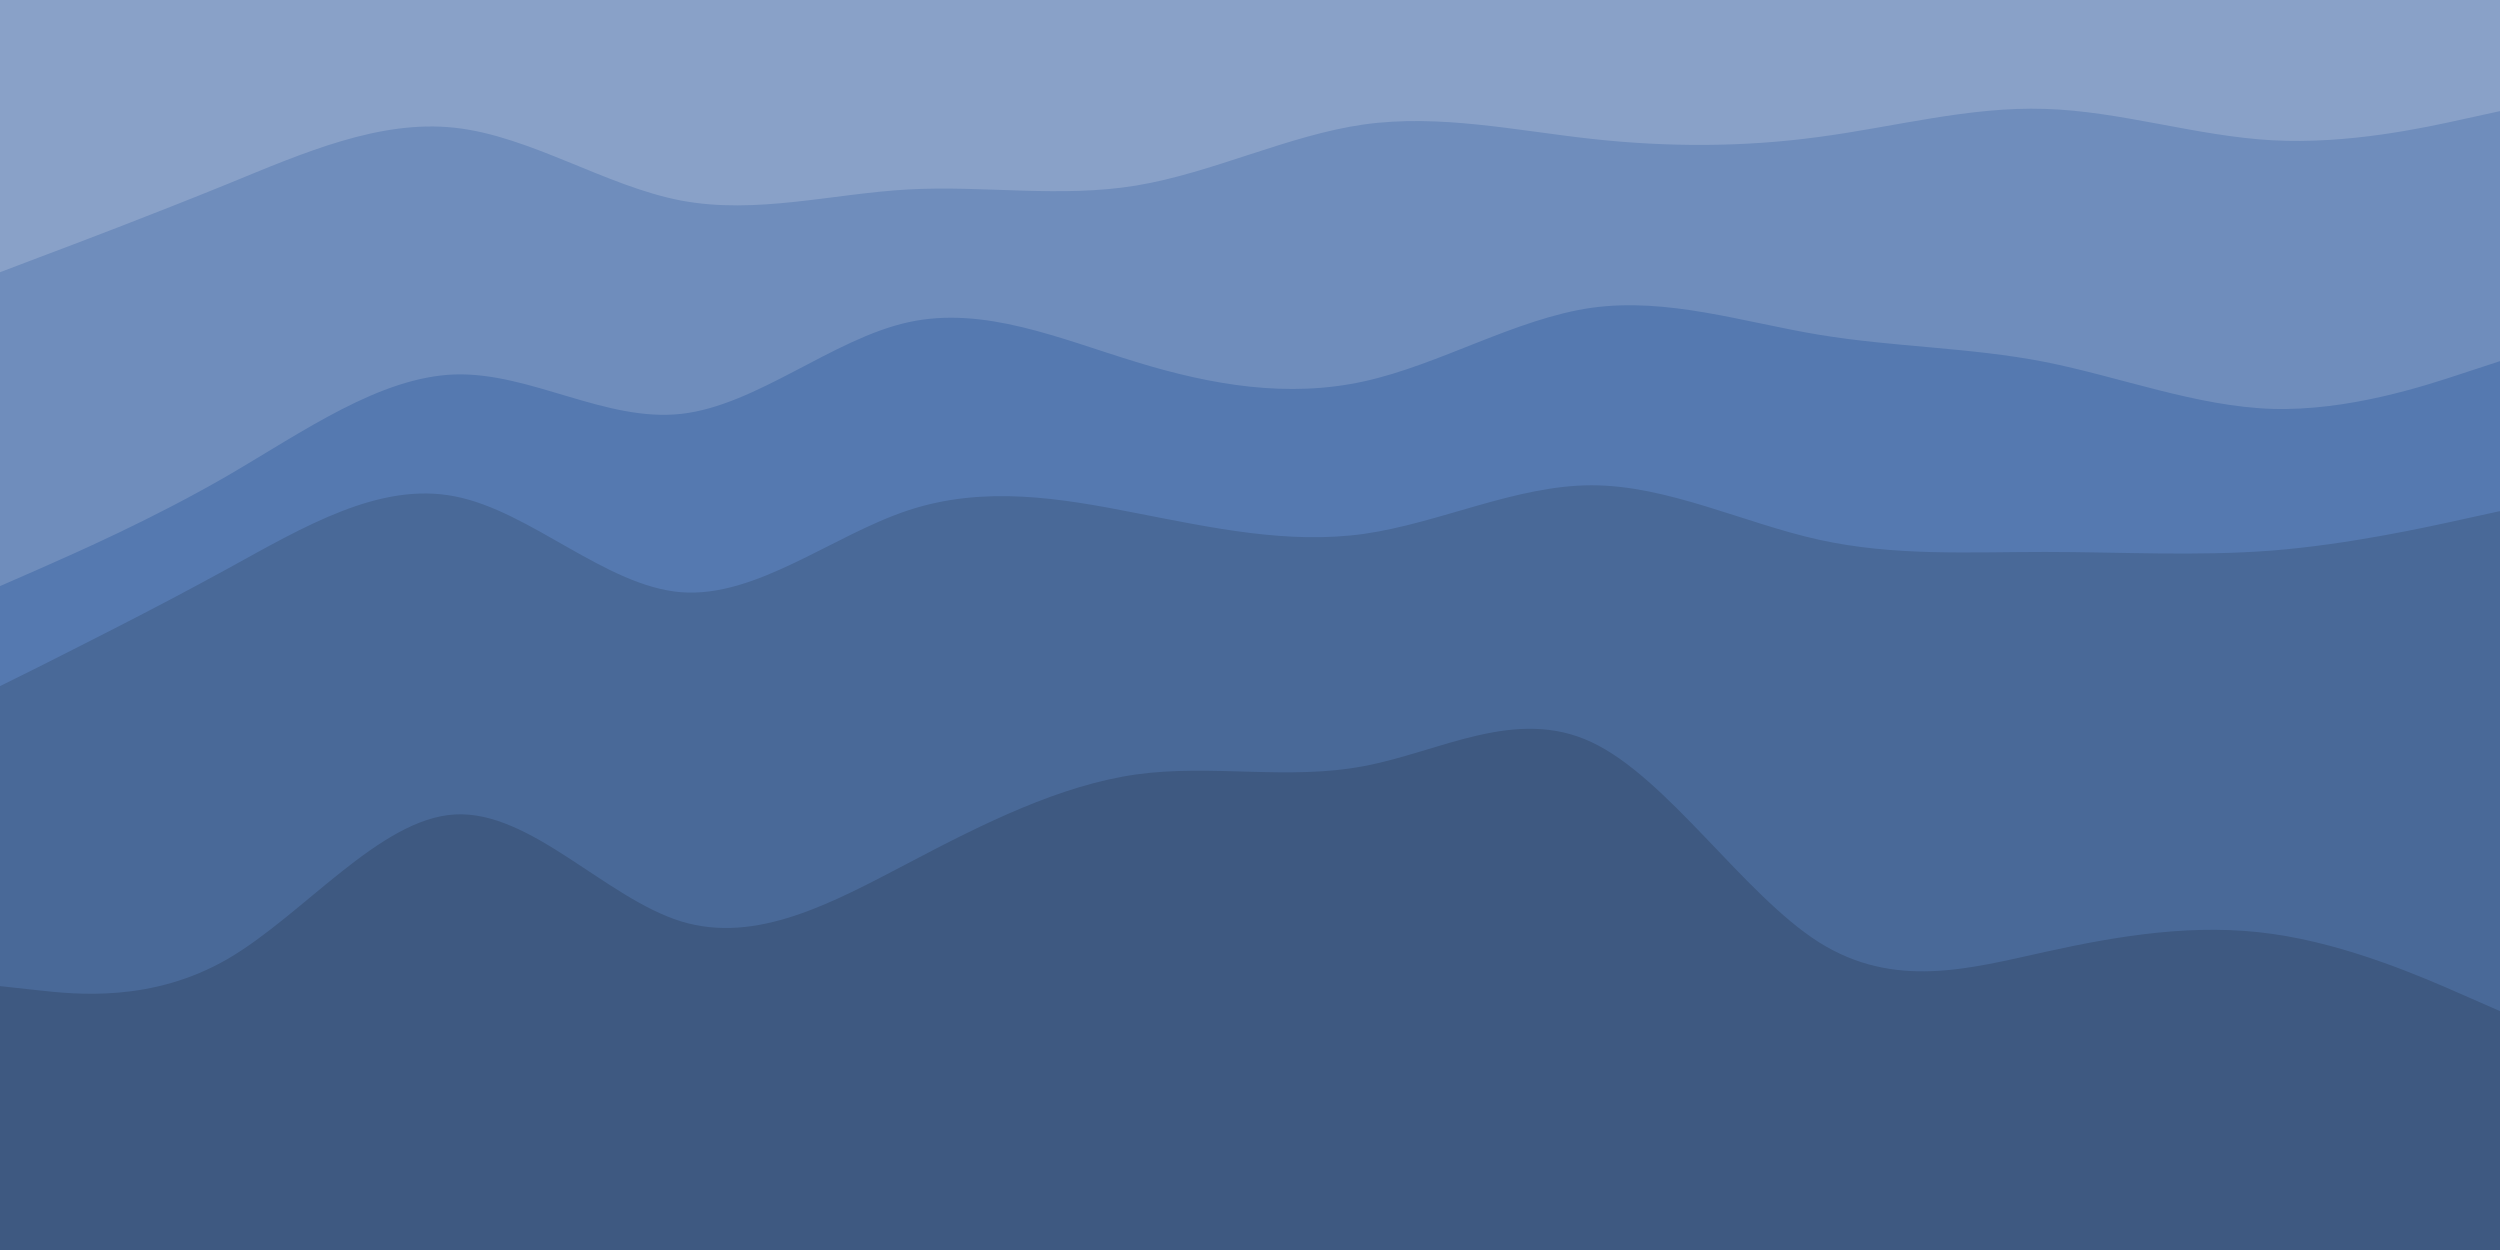 <svg id="visual" viewBox="0 0 900 450" width="900" height="450" xmlns="http://www.w3.org/2000/svg" xmlns:xlink="http://www.w3.org/1999/xlink" version="1.1"><path d="M0 100L13.7 94.8C27.3 89.7 54.7 79.3 82 68.2C109.3 57 136.7 45 163.8 48C191 51 218 69 245.2 74.2C272.3 79.3 299.7 71.7 327 70.2C354.3 68.7 381.7 73.3 409 68.8C436.3 64.3 463.7 50.7 491 46.8C518.3 43 545.7 49 573 52C600.3 55 627.7 55 654.8 51.3C682 47.7 709 40.3 736.2 41.2C763.3 42 790.7 51 818 52.5C845.3 54 872.7 48 886.3 45L900 42L900 0L886.3 0C872.7 0 845.3 0 818 0C790.7 0 763.3 0 736.2 0C709 0 682 0 654.8 0C627.7 0 600.3 0 573 0C545.7 0 518.3 0 491 0C463.7 0 436.3 0 409 0C381.7 0 354.3 0 327 0C299.7 0 272.3 0 245.2 0C218 0 191 0 163.8 0C136.7 0 109.3 0 82 0C54.7 0 27.3 0 13.7 0L0 0Z" fill="#89a1c8"></path><path d="M0 213L13.7 207C27.3 201 54.7 189 82 173.2C109.3 157.3 136.7 137.7 163.8 136.8C191 136 218 154 245.2 151C272.3 148 299.7 124 327 118C354.3 112 381.7 124 409 132.3C436.3 140.7 463.7 145.3 491 139.3C518.3 133.3 545.7 116.7 573 112.8C600.3 109 627.7 118 654.8 122.5C682 127 709 127 736.2 132.3C763.3 137.7 790.7 148.3 818 149.2C845.3 150 872.7 141 886.3 136.5L900 132L900 40L886.3 43C872.7 46 845.3 52 818 50.5C790.7 49 763.3 40 736.2 39.2C709 38.3 682 45.7 654.8 49.3C627.7 53 600.3 53 573 50C545.7 47 518.3 41 491 44.8C463.7 48.7 436.3 62.3 409 66.8C381.7 71.3 354.3 66.7 327 68.2C299.7 69.7 272.3 77.3 245.2 72.2C218 67 191 49 163.8 46C136.7 43 109.3 55 82 66.2C54.7 77.3 27.3 87.7 13.7 92.8L0 98Z" fill="#6f8dbc"></path><path d="M0 249L13.7 242.2C27.3 235.3 54.7 221.7 82 206.7C109.3 191.7 136.7 175.3 163.8 180.7C191 186 218 213 245.2 215.2C272.3 217.3 299.7 194.7 327 185.7C354.3 176.7 381.7 181.3 409 186.7C436.3 192 463.7 198 491 194.2C518.3 190.3 545.7 176.7 573 176.7C600.3 176.7 627.7 190.3 654.8 196.3C682 202.3 709 200.7 736.2 200.7C763.3 200.7 790.7 202.3 818 200.2C845.3 198 872.7 192 886.3 189L900 186L900 130L886.3 134.5C872.7 139 845.3 148 818 147.2C790.7 146.3 763.3 135.7 736.2 130.3C709 125 682 125 654.8 120.5C627.7 116 600.3 107 573 110.8C545.7 114.7 518.3 131.3 491 137.3C463.7 143.3 436.3 138.7 409 130.3C381.7 122 354.3 110 327 116C299.7 122 272.3 146 245.2 149C218 152 191 134 163.8 134.8C136.7 135.7 109.3 155.3 82 171.2C54.7 187 27.3 199 13.7 205L0 211Z" fill="#5579b0"></path><path d="M0 357L13.7 358.5C27.3 360 54.7 363 82 347.2C109.3 331.3 136.7 296.7 163.8 295.2C191 293.7 218 325.3 245.2 333.7C272.3 342 299.7 327 327 312.7C354.3 298.3 381.7 284.7 409 280.8C436.3 277 463.7 283 491 277.8C518.3 272.7 545.7 256.3 573 269.2C600.3 282 627.7 324 654.8 341.2C682 358.3 709 350.7 736.2 344.7C763.3 338.7 790.7 334.3 818 338.2C845.3 342 872.7 354 886.3 360L900 366L900 184L886.3 187C872.7 190 845.3 196 818 198.2C790.7 200.3 763.3 198.7 736.2 198.7C709 198.7 682 200.3 654.8 194.3C627.7 188.3 600.3 174.7 573 174.7C545.7 174.7 518.3 188.3 491 192.2C463.7 196 436.3 190 409 184.7C381.7 179.3 354.3 174.7 327 183.7C299.7 192.7 272.3 215.3 245.2 213.2C218 211 191 184 163.8 178.7C136.7 173.3 109.3 189.7 82 204.7C54.7 219.7 27.3 233.3 13.7 240.2L0 247Z" fill="#496998"></path><path d="M0 451L13.7 451C27.3 451 54.7 451 82 451C109.3 451 136.7 451 163.8 451C191 451 218 451 245.2 451C272.3 451 299.7 451 327 451C354.3 451 381.7 451 409 451C436.3 451 463.7 451 491 451C518.3 451 545.7 451 573 451C600.3 451 627.7 451 654.8 451C682 451 709 451 736.2 451C763.3 451 790.7 451 818 451C845.3 451 872.7 451 886.3 451L900 451L900 364L886.3 358C872.7 352 845.3 340 818 336.2C790.7 332.3 763.3 336.7 736.2 342.7C709 348.7 682 356.3 654.8 339.2C627.7 322 600.3 280 573 267.2C545.7 254.3 518.3 270.7 491 275.8C463.7 281 436.3 275 409 278.8C381.7 282.7 354.3 296.3 327 310.7C299.7 325 272.3 340 245.2 331.7C218 323.3 191 291.7 163.8 293.2C136.7 294.7 109.3 329.3 82 345.2C54.7 361 27.3 358 13.7 356.5L0 355Z" fill="#3e5981"></path></svg>